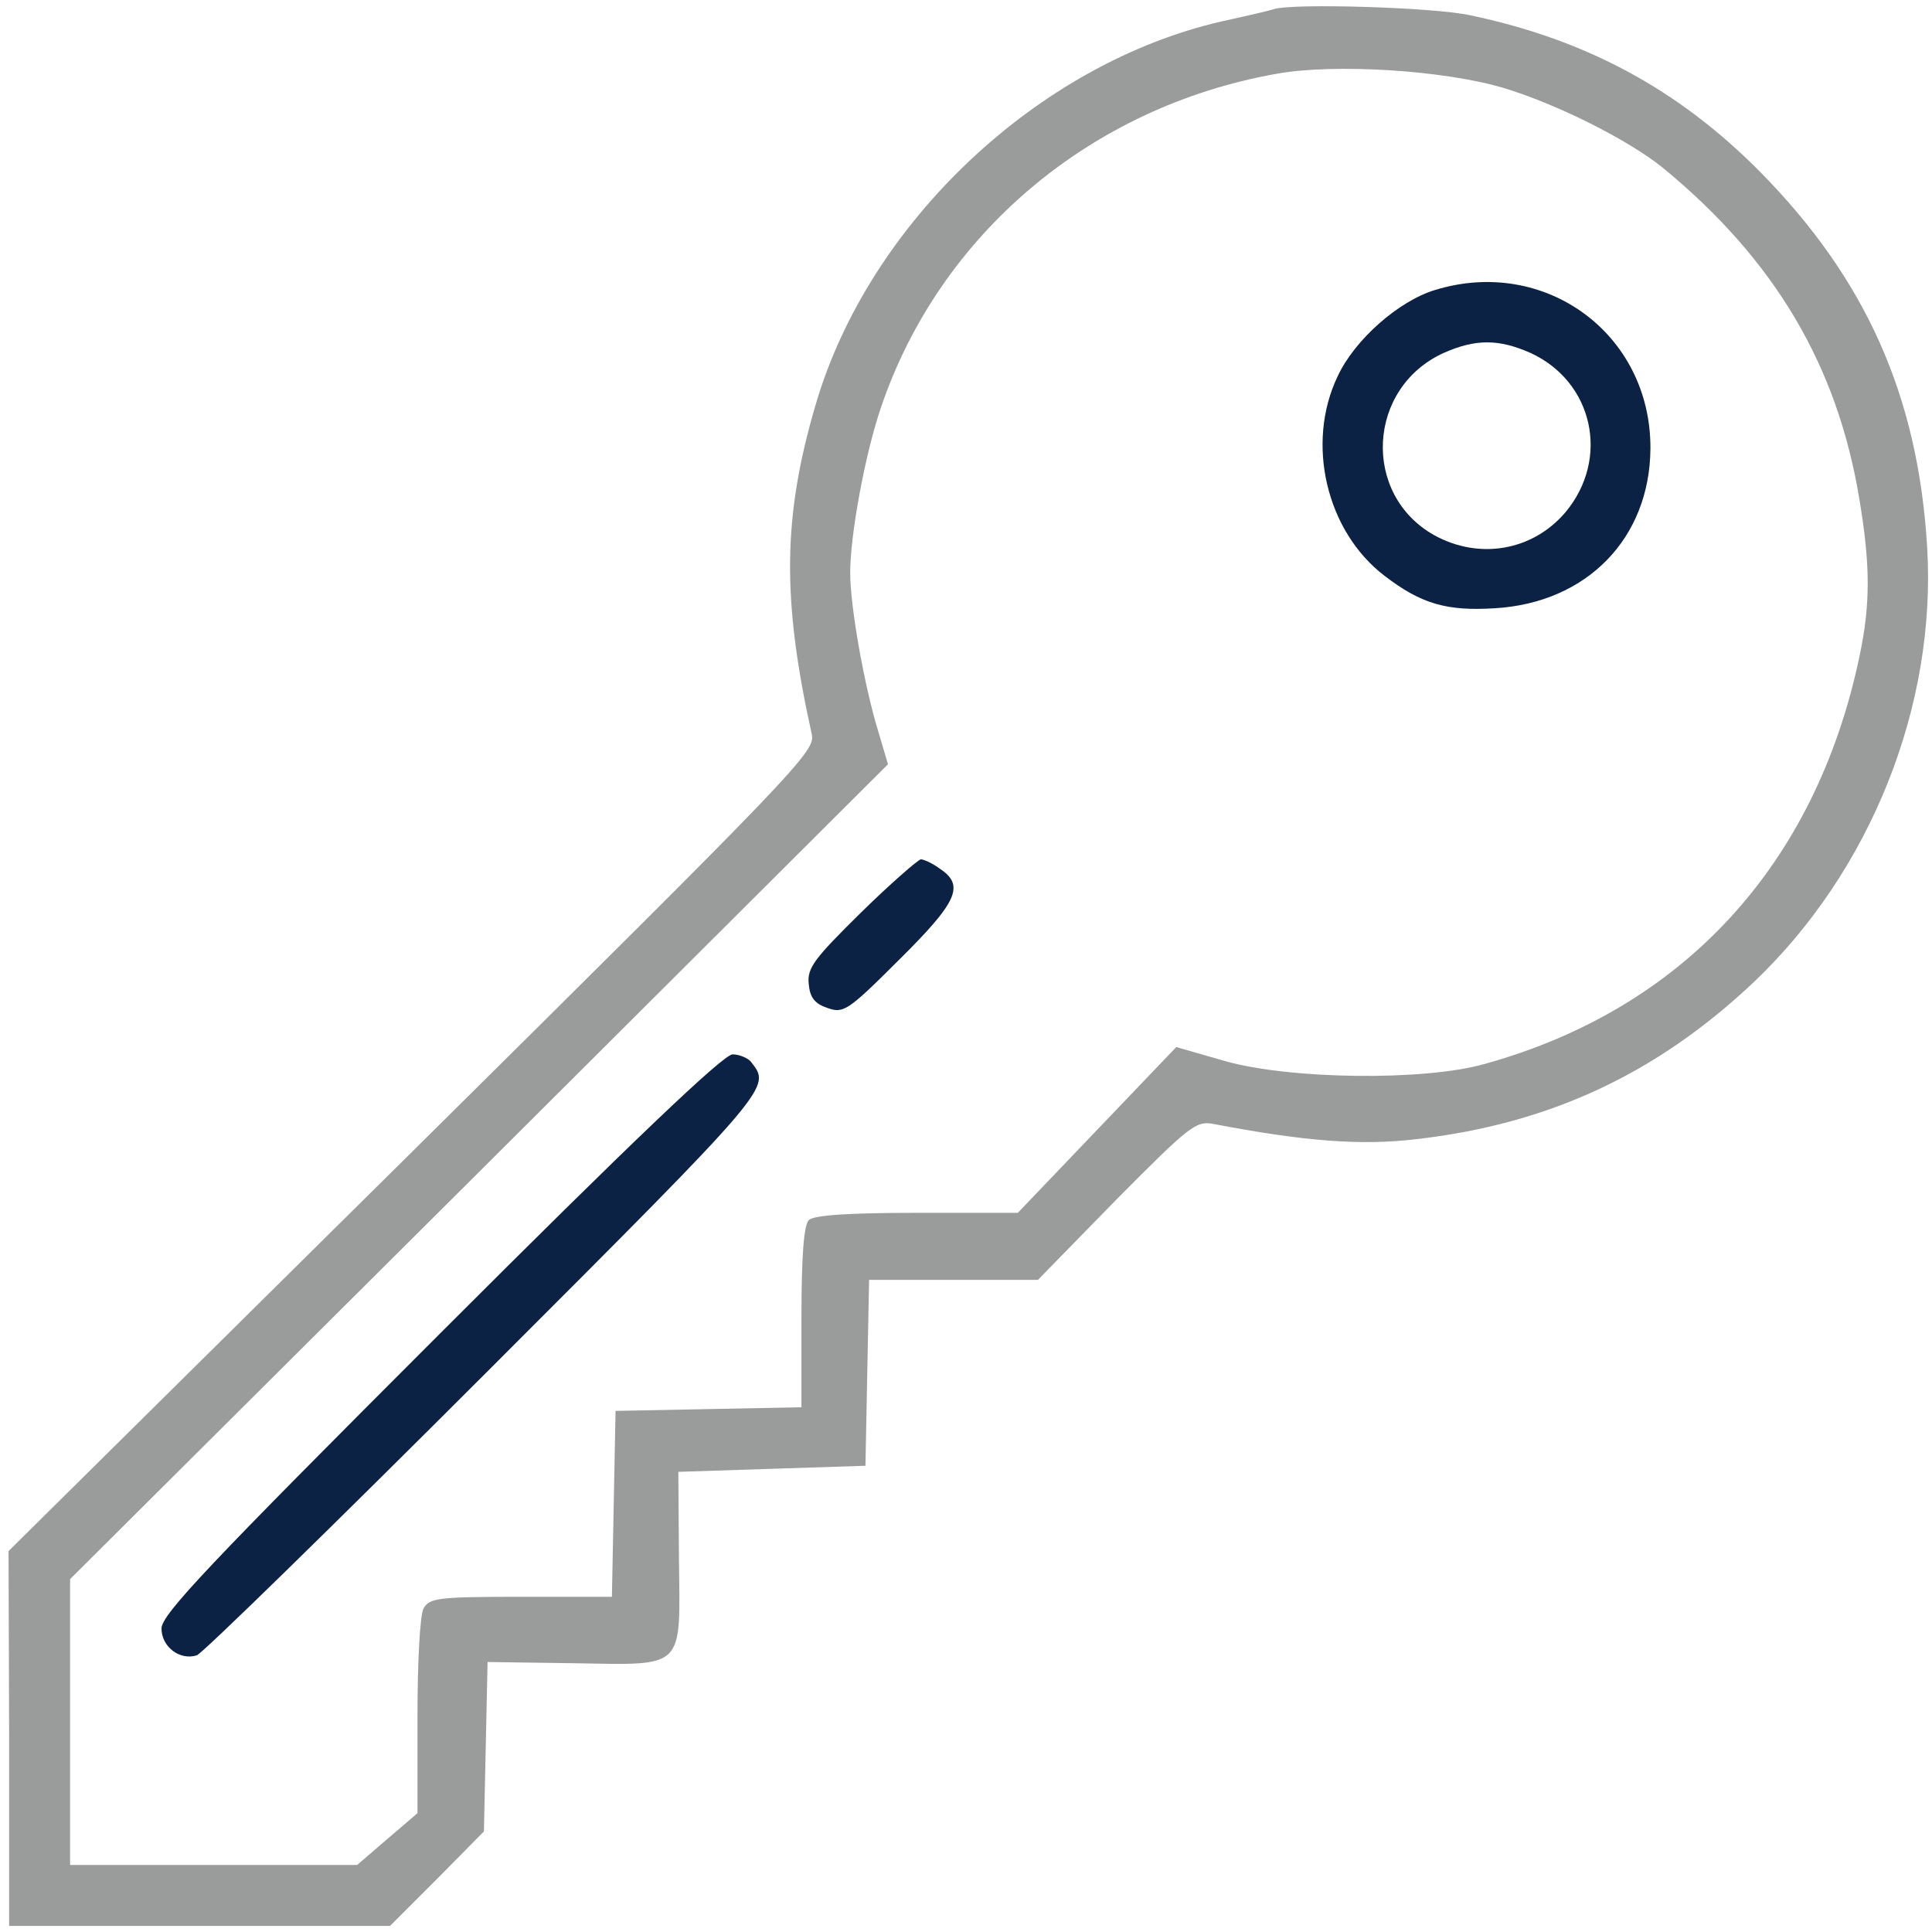 <?xml version="1.0" standalone="no"?>
<!DOCTYPE svg PUBLIC "-//W3C//DTD SVG 20010904//EN"
 "http://www.w3.org/TR/2001/REC-SVG-20010904/DTD/svg10.dtd">
<svg version="1.0" xmlns="http://www.w3.org/2000/svg"
 width="69px" height="69px" viewBox="0 0 316 317"
 preserveAspectRatio="xMidYMid meet">

<g transform="translate(0,317) scale(0.1,-0.1)"
fill="#9a9b9b" stroke="none">
<path d="M2085 3155 c-5 -2 -44 -11 -85 -20 -302 -69 -580 -331 -667 -630 -54
-184 -55 -319 -6 -540 6 -28 -21 -56 -656 -685 l-662 -655 1 -307 0 -308 313
0 312 0 77 77 77 78 3 139 3 139 141 -2 c185 -3 175 -12 173 173 l-1 141 153
5 154 5 3 153 3 152 138 0 139 0 128 131 c120 121 131 130 159 125 152 -29
244 -36 335 -25 217 25 393 107 552 257 192 182 301 454 285 715 -15 248 -101
440 -275 616 -133 134 -284 216 -475 256 -59 13 -291 20 -322 10z m376 -129
c87 -26 205 -85 262 -131 184 -151 287 -325 323 -545 18 -108 18 -172 0 -257
-72 -343 -290 -579 -616 -669 -100 -28 -319 -25 -425 5 l-80 23 -130 -136
-130 -136 -165 0 c-116 0 -170 -4 -178 -12 -8 -8 -12 -58 -12 -160 l0 -147
-152 -3 -153 -3 -3 -153 -3 -152 -149 0 c-137 0 -150 -2 -160 -19 -6 -11 -10
-88 -10 -178 l0 -158 -49 -42 -50 -43 -235 0 -236 0 0 234 0 235 671 668 671
669 -16 54 c-23 75 -46 205 -46 260 0 62 24 193 50 270 96 285 344 495 650
549 94 17 273 6 371 -23z"/>
<path fill="#0c2244" d="M2349 2694 c-59 -18 -131 -81 -159 -141 -53 -110 -19 -255 77 -328
60 -46 102 -58 181 -53 151 9 254 115 255 262 1 188 -173 316 -354 260z m157
-103 c103 -47 131 -173 58 -261 -54 -64 -142 -79 -216 -38 -119 67 -110 242
16 299 52 23 90 23 142 0z"/>
<path fill="#0c2244" d="M1408 1673 c-77 -76 -89 -91 -86 -118 2 -22 10 -32 31 -39 26 -9 33
-5 117 79 96 95 108 122 68 149 -12 9 -27 16 -32 16 -4 0 -49 -39 -98 -87z"/>
<path fill="#0c2244" d="M718 983 c-380 -380 -458 -462 -458 -485 0 -30 30 -53 58 -44 9 3
223 212 475 464 475 475 467 467 434 510 -5 6 -19 12 -30 12 -15 0 -166 -144
-479 -457z"/>
</g>
</svg>
